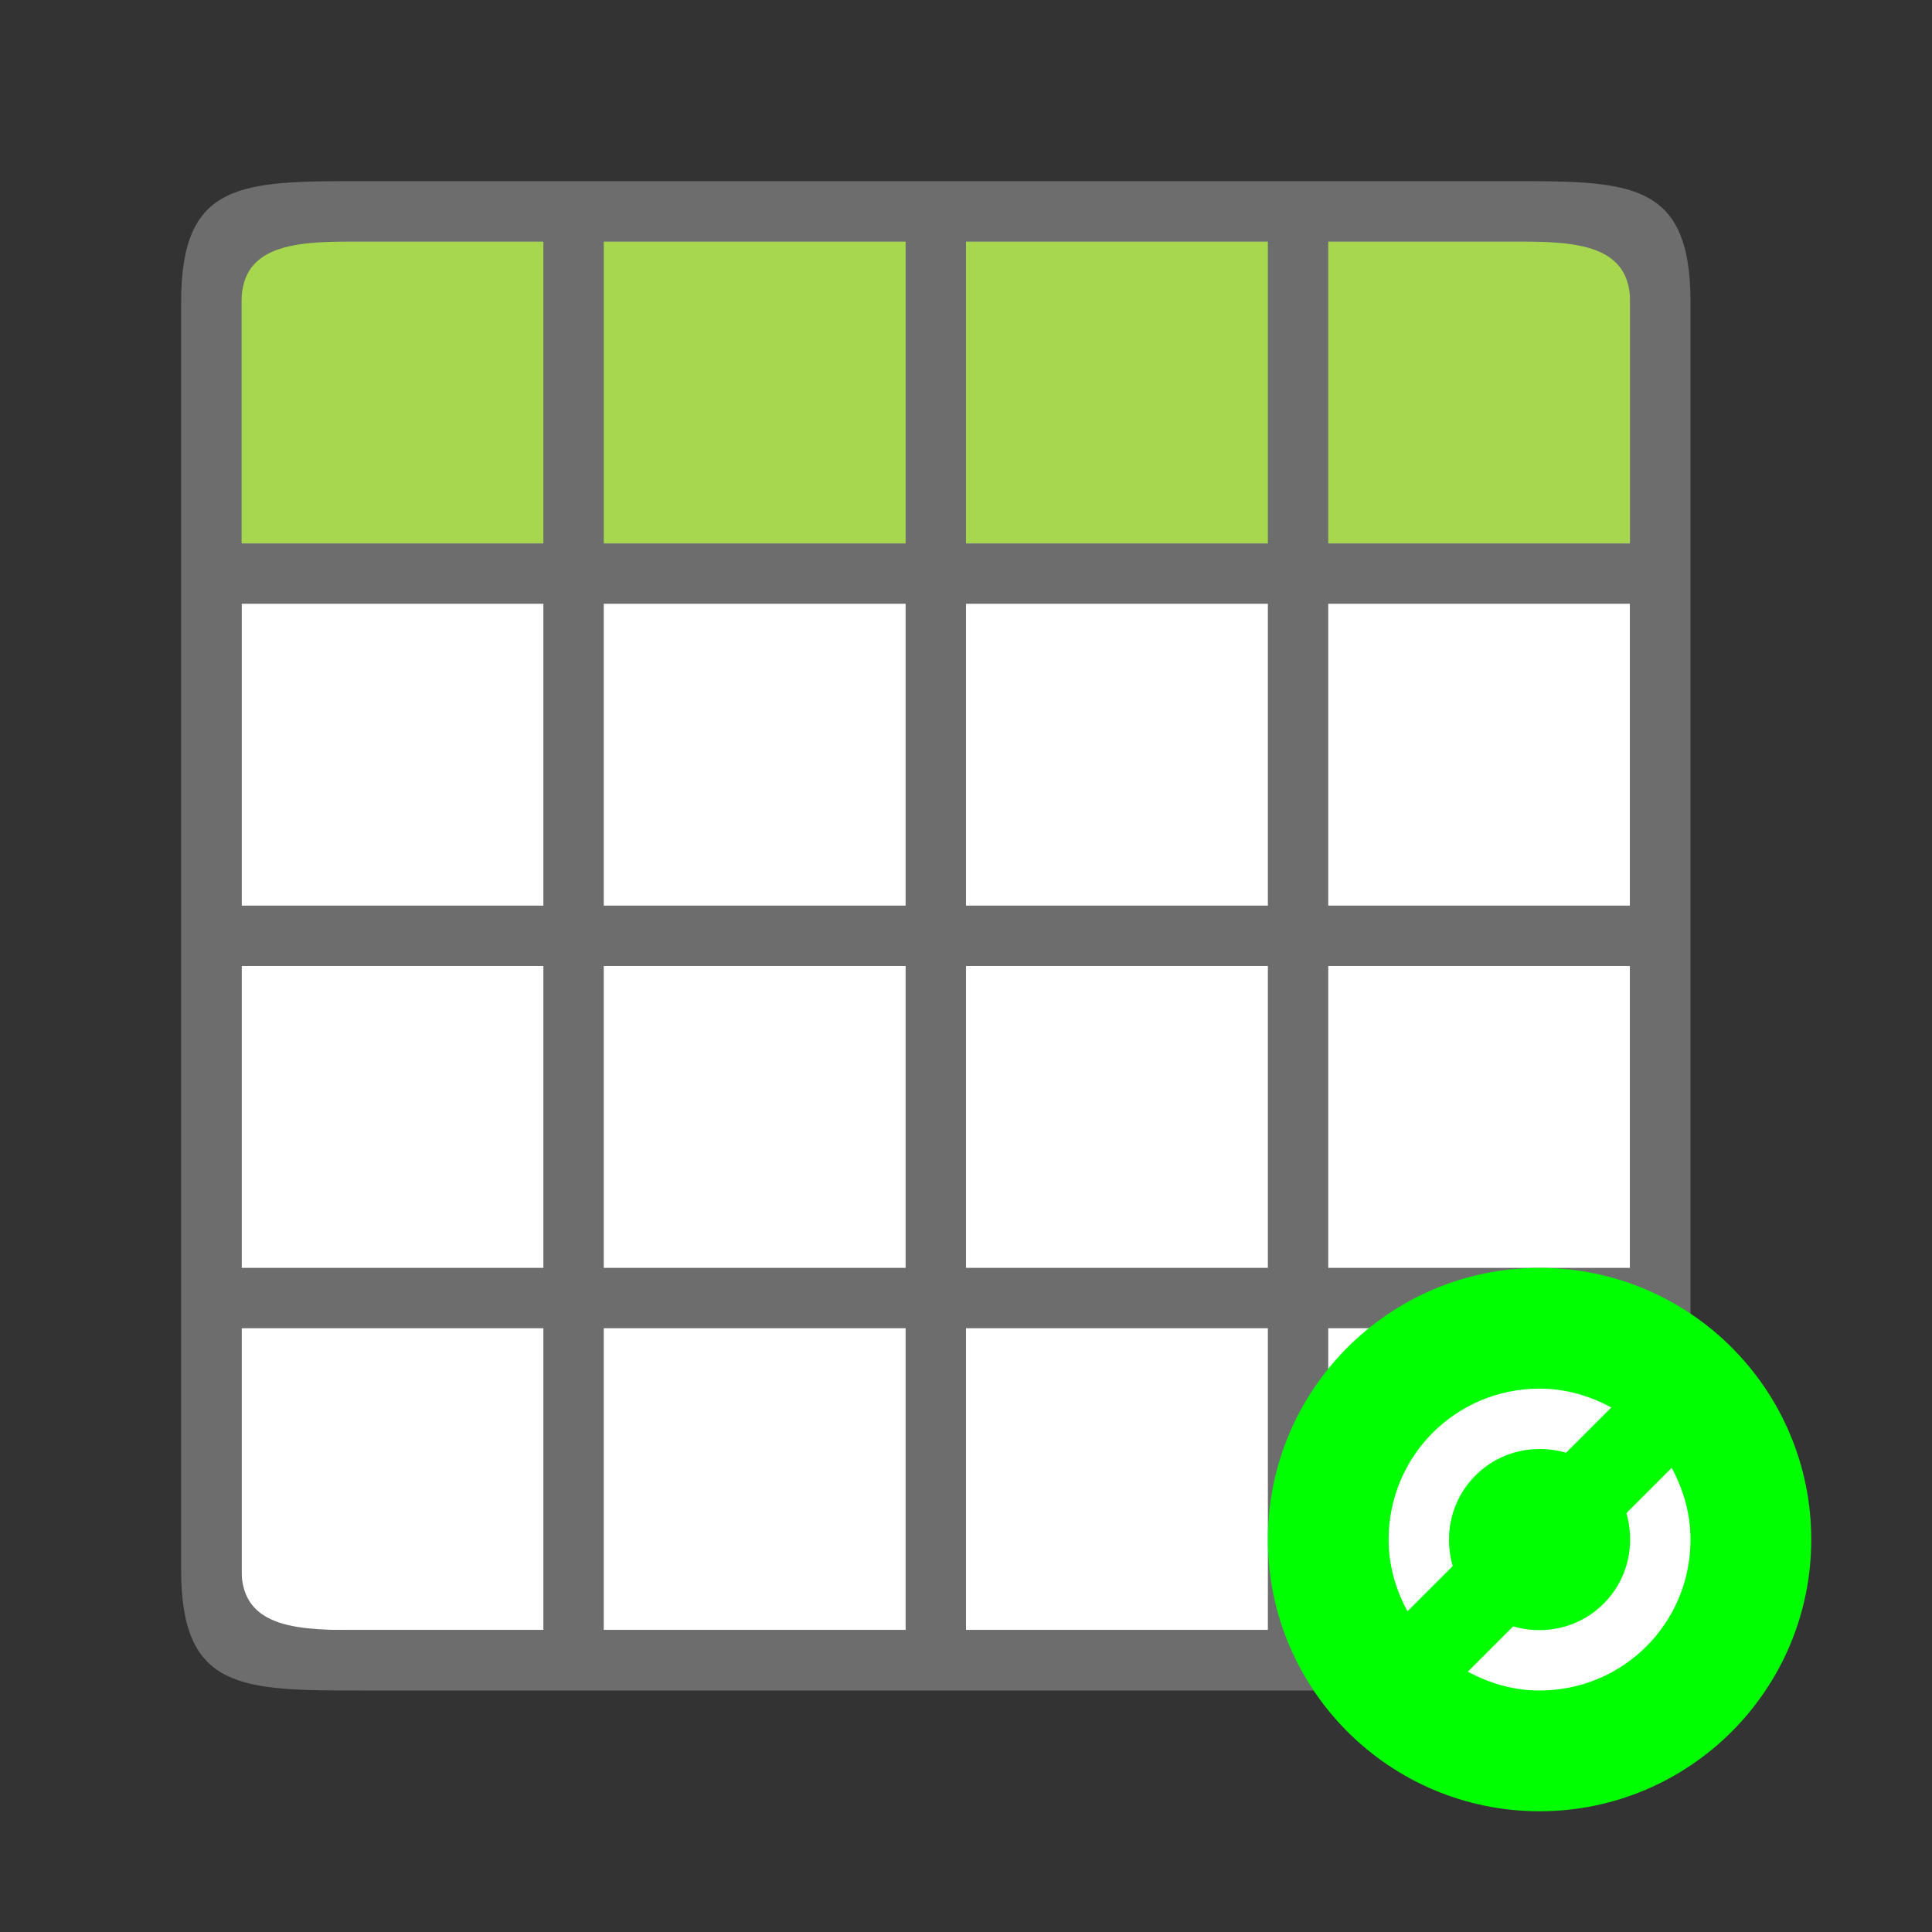 <?xml version="1.0" encoding="UTF-8" standalone="no"?>
<svg
   xmlns:dc="http://purl.org/dc/elements/1.1/"
   xmlns:cc="http://creativecommons.org/ns#"
   xmlns:rdf="http://www.w3.org/1999/02/22-rdf-syntax-ns#"
   xmlns:svg="http://www.w3.org/2000/svg"
   xmlns="http://www.w3.org/2000/svg"
   xmlns:sodipodi="http://sodipodi.sourceforge.net/DTD/sodipodi-0.dtd"
   xmlns:inkscape="http://www.inkscape.org/namespaces/inkscape"
   viewBox="0 0 32 32"
   version="1.1"
   id="svg6"
   sodipodi:docname="dataarearefresh.svg"
   inkscape:export-filename="/home/jupiter007/Libreoffice yaru theme fullcolor/build/cmd/32/datadatapilotrun.png"
   inkscape:export-xdpi="95"
   inkscape:export-ydpi="95"
   inkscape:version="1.0.1 (3bc2e813f5, 2020-09-07)">
  <rect x="0" y="0" width="32" height="32" fill="#333333" stroke="none"/>
  <defs
     id="defs10" />
  <sodipodi:namedview
     pagecolor="#ffffff"
     bordercolor="#666666"
     borderopacity="1"
     objecttolerance="10"
     gridtolerance="10"
     guidetolerance="10"
     inkscape:pageopacity="0"
     inkscape:pageshadow="2"
     inkscape:window-width="1920"
     inkscape:window-height="1011"
     id="namedview8"
     showgrid="true"
     inkscape:zoom="20.85965"
     inkscape:cx="10.852476"
     inkscape:cy="19.578212"
     inkscape:window-x="0"
     inkscape:window-y="0"
     inkscape:window-maximized="1"
     inkscape:current-layer="svg6"
     inkscape:document-rotation="0">
    <inkscape:grid
       type="xygrid"
       id="grid830" />
  </sodipodi:namedview>
  <rect
     style="opacity:1;fill:#ffffff;fill-opacity:1;fill-rule:evenodd;stroke:none;stroke-width:2;stroke-linecap:butt;stroke-linejoin:round;stroke-miterlimit:4;stroke-dasharray:none;stroke-opacity:1"
     id="rect859"
     width="23"
     height="23"
     x="4"
     y="4" />
  <rect
     y="-27"
     x="4"
     height="23"
     width="5"
     id="rect861"
     style="opacity:1;fill:#a6d74f;fill-opacity:1;fill-rule:evenodd;stroke:none;stroke-width:2;stroke-linecap:butt;stroke-linejoin:round;stroke-miterlimit:4;stroke-dasharray:none;stroke-opacity:1"
     transform="rotate(90)" />
  <path
     id="rect832"
     style="opacity:1;fill:#6d6d6d;fill-opacity:1;fill-rule:evenodd;stroke:none;stroke-width:2;stroke-linecap:butt;stroke-linejoin:round;stroke-miterlimit:4;stroke-dasharray:none;stroke-opacity:1"
     d="M 6 3 C 4 3 3 3 3 5 L 3 10 L 3 21 L 3 26 C 3 28 4 28 6 28 L 10 28 L 21 28 L 25 28 C 27 28 28 28 28 26 L 28 21 L 28 10 L 28 5 C 28 4.75 27.984 4.531 27.953 4.34 C 27.734 3 26.75 3 25 3 L 21 3 L 10 3 L 6 3 z M 6 4 L 9 4 L 9 9 L 4 9 L 4 5 C 4 4 5 4 6 4 z M 10 4 L 15 4 L 15 9 L 10 9 L 10 4 z M 16 4 L 21 4 L 21 9 L 16 9 L 16 4 z M 22 4 L 25 4 C 26 4 27 4 27 5 L 27 9 L 22 9 L 22 4 z M 4 10 L 9 10 L 9 15 L 4 15 L 4 10 z M 10 10 L 15 10 L 15 15 L 10 15 L 10 10 z M 16 10 L 21 10 L 21 15 L 16 15 L 16 10 z M 22 10 L 27 10 L 27 15 L 22 15 L 22 10 z M 4 16 L 9 16 L 9 21 L 4 21 L 4 16 z M 10 16 L 15 16 L 15 21 L 10 21 L 10 16 z M 16 16 L 21 16 L 21 21 L 16 21 L 16 16 z M 22 16 L 27 16 L 27 21 L 22 21 L 22 16 z M 4 22 L 9 22 L 9 27 L 6 27 C 5 27 4 27 4 26 L 4 22 z M 10 22 L 15 22 L 15 27 L 10 27 L 10 22 z M 16 22 L 21 22 L 21 27 L 16 27 L 16 22 z M 22 22 L 27 22 L 27 26 C 27 27 26 27 25 27 L 22 27 L 22 22 z " />
  <circle
     style="opacity:1;fill:#00ff00;fill-opacity:1;stroke:none;stroke-width:2.571;stroke-linecap:round;stroke-linejoin:round;stroke-miterlimit:4;stroke-dasharray:none;stroke-opacity:1"
     id="path850"
     cx="25.5"
     cy="25.5"
     r="4.5" />
  <path
     id="path845"
     style="fill:#ffffff;fill-opacity:1"
     d="m 27.688,24.312 -0.75,0.75 C 26.979,25.2 27,25.349 27,25.5 27,26.331 26.331,27 25.5,27 25.349,27 25.2,26.979 25.062,26.938 l -0.75,0.75 C 24.667,27.88 25.067,28 25.5,28 26.885,28 28,26.885 28,25.5 28,25.067 27.88,24.667 27.688,24.312 Z M 25.5,23 c -1.385,0 -2.5,1.115 -2.5,2.5 0,0.433 0.12,0.833 0.312,1.188 l 0.75,-0.75 C 24.021,25.8 24,25.651 24,25.5 24,24.669 24.669,24 25.5,24 c 0.151,0 0.3,0.021 0.438,0.062 l 0.75,-0.75 C 26.333,23.12 25.933,23 25.5,23 Z"
     inkscape:connector-curvature="0" />
</svg>
